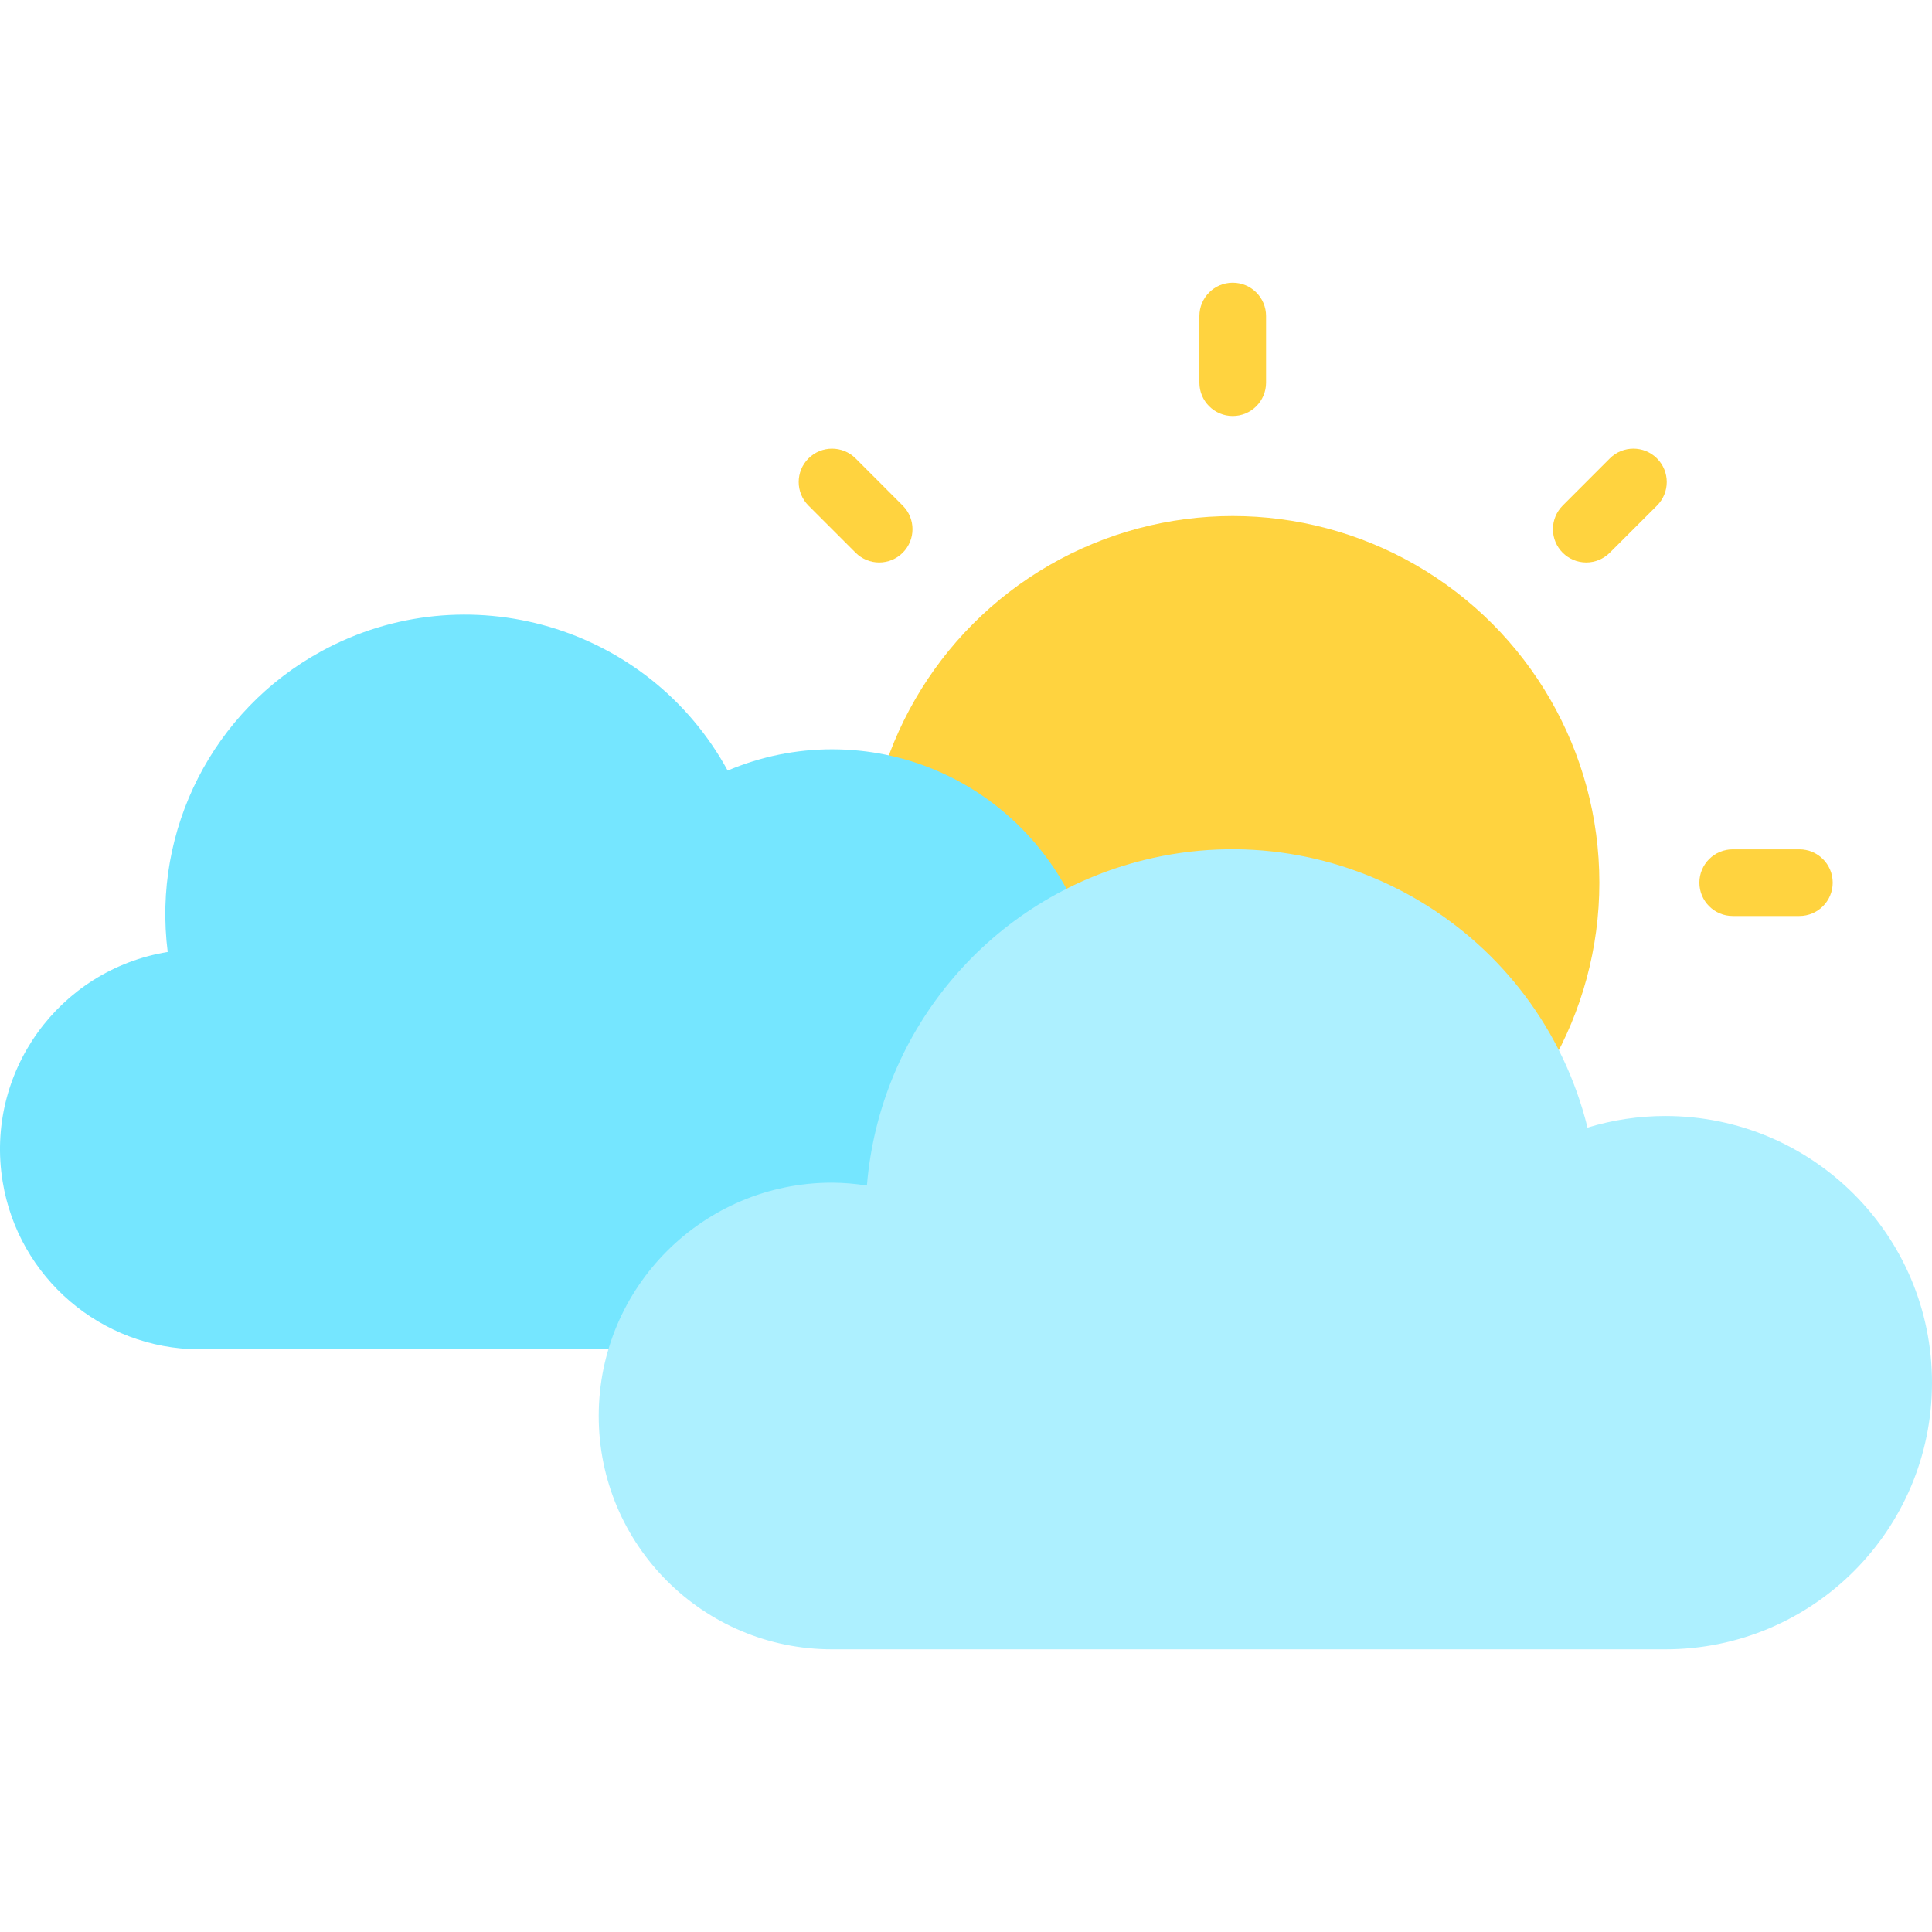 <?xml version="1.0" encoding="iso-8859-1"?>
<!-- Generator: Adobe Illustrator 19.0.0, SVG Export Plug-In . SVG Version: 6.00 Build 0)  -->
<svg version="1.1" id="Capa_1" xmlns="http://www.w3.org/2000/svg" xmlns:xlink="http://www.w3.org/1999/xlink" x="0px" y="0px"
	 viewBox="0 0 463.698 463.698" style="enable-background:new 0 0 463.698 463.698;" xml:space="preserve">
<g>
	<circle style="fill:#FFD33F;" cx="295.86" cy="211.85" r="88"/>
	<path style="fill:#FFD33F;" d="M295.866,99.849c-4.418,0-8-3.582-8-8v-16c0-4.418,3.582-8,8-8s8,3.582,8,8v16
		C303.866,96.267,300.284,99.849,295.866,99.849z"/>
	<path style="fill:#FFD33F;" d="M380.714,135.001c-4.418-0.001-7.999-3.583-7.998-8.002c0-2.121,0.843-4.155,2.342-5.654
		l11.312-11.32c3.126-3.126,8.194-3.126,11.32,0s3.126,8.194,0,11.32l-11.32,11.304
		C384.871,134.152,382.837,134.998,380.714,135.001L380.714,135.001z"/>
	<path style="fill:#FFD33F;" d="M431.866,219.849h-16c-4.418,0-8-3.582-8-8s3.582-8,8-8h16c4.418,0,8,3.582,8,8
		S436.284,219.849,431.866,219.849z"/>
	<path style="fill:#FFD33F;" d="M211.01,135.001c-2.122,0-4.156-0.844-5.656-2.344l-11.312-11.312
		c-3.126-3.124-3.128-8.19-0.004-11.316c3.124-3.126,8.19-3.128,11.316-0.004l11.312,11.32c3.124,3.125,3.123,8.19-0.002,11.314
		C215.164,134.158,213.131,135.001,211.01,135.001L211.01,135.001z"/>
</g>
<path style="fill:#75E6FF;" d="M263.698,243.849c0.005-35.346-28.645-64.004-63.991-64.009c-8.611-0.001-17.133,1.735-25.057,5.105
	c-19.036-34.842-62.712-47.655-97.554-28.619C51.14,170.507,36.519,199.14,40.25,228.481c-26.161,4.284-43.896,28.965-39.612,55.126
	c3.782,23.091,23.661,40.091,47.06,40.242h216c22.091,0,40-17.909,40-40S285.789,243.849,263.698,243.849z"/>
<path style="fill:#ADF0FF;" d="M399.698,267.849c-6.33-0.001-12.625,0.937-18.68,2.784c-11.667-47.13-59.331-75.879-106.461-64.212
	c-36.636,9.069-63.395,40.51-66.491,78.124c-2.768-0.443-5.565-0.676-8.368-0.696c-30.928,0-56,25.072-56,56s25.072,56,56,56h200
	c35.346,0,64-28.654,64-64S435.044,267.849,399.698,267.849L399.698,267.849z"/>
<g>
</g>
<g>
</g>
<g>
</g>
<g>
</g>
<g>
</g>
<g>
</g>
<g>
</g>
<g>
</g>
<g>
</g>
<g>
</g>
<g>
</g>
<g>
</g>
<g>
</g>
<g>
</g>
<g>
</g>
</svg>
